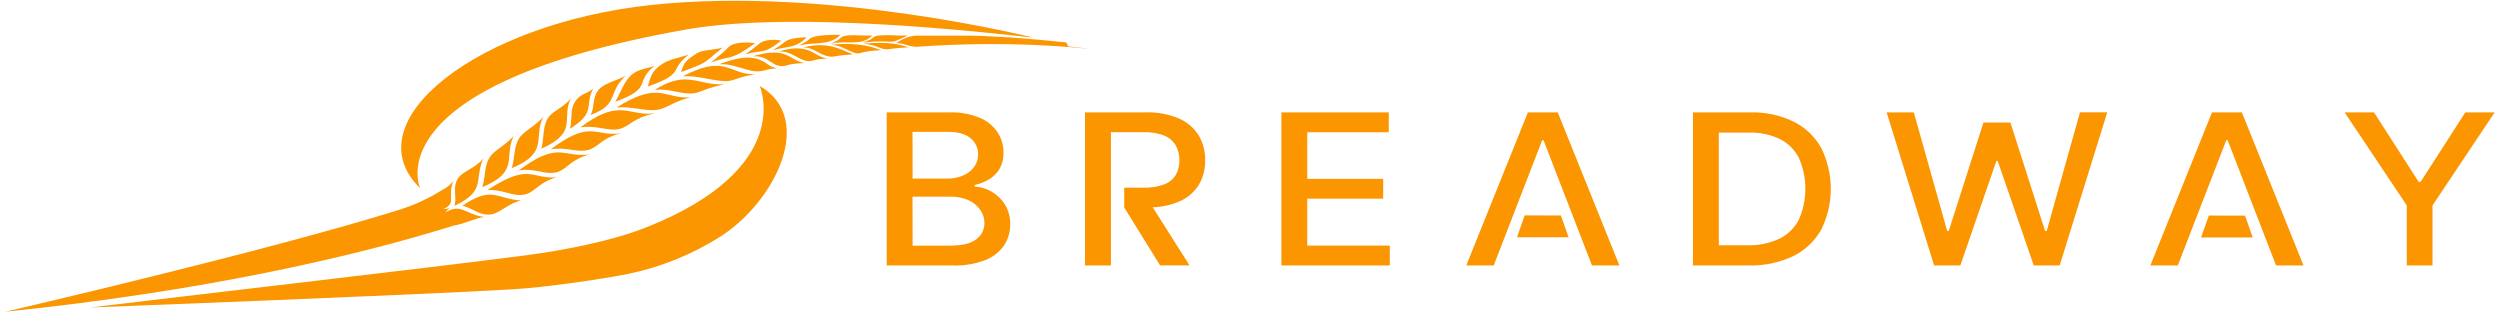 <svg width="304" height="38" viewBox="0 0 304 38" fill="none" xmlns="http://www.w3.org/2000/svg">
<path d="M107.822 32.281V13.665H115.448C116.703 13.624 117.954 13.845 119.119 14.315C120.002 14.679 120.76 15.292 121.301 16.08C121.783 16.818 122.034 17.683 122.022 18.565C122.047 19.253 121.883 19.935 121.545 20.535C121.232 21.058 120.793 21.495 120.269 21.807C119.723 22.129 119.131 22.363 118.512 22.5V22.681C119.251 22.725 119.968 22.943 120.606 23.318C121.244 23.692 121.785 24.213 122.183 24.836C122.635 25.573 122.862 26.426 122.837 27.29C122.848 28.199 122.588 29.09 122.089 29.85C121.515 30.662 120.713 31.285 119.784 31.639C118.508 32.117 117.149 32.335 115.786 32.281H107.822ZM110.973 21.72H115.172C115.826 21.73 116.475 21.606 117.078 21.354C117.612 21.139 118.079 20.787 118.433 20.334C118.775 19.881 118.952 19.325 118.938 18.758C118.942 18.388 118.862 18.022 118.706 17.688C118.549 17.353 118.318 17.058 118.032 16.824C117.43 16.299 116.511 16.036 115.274 16.036H110.961L110.973 21.72ZM110.973 29.87H115.499C117.004 29.87 118.081 29.607 118.733 29.082C119.04 28.855 119.289 28.558 119.459 28.215C119.629 27.873 119.715 27.495 119.71 27.113C119.705 26.548 119.531 25.997 119.209 25.533C118.854 25.017 118.363 24.608 117.791 24.351C117.105 24.048 116.36 23.9 115.609 23.918H110.961L110.973 29.87Z" fill="#FB9500"/>
<path d="M145.766 16.473C145.19 15.558 144.351 14.839 143.359 14.409C142.088 13.873 140.716 13.619 139.337 13.665H131.936V32.281H135.087V16.079H139.026C139.883 16.042 140.739 16.176 141.543 16.473C142.131 16.703 142.627 17.118 142.957 17.655C143.27 18.212 143.427 18.844 143.41 19.483C143.433 20.115 143.279 20.741 142.965 21.291C142.635 21.814 142.14 22.213 141.559 22.425C140.762 22.715 139.917 22.849 139.07 22.819H136.706V25.234L141.071 32.276H144.651L140.172 25.21H140.133C141.242 25.177 142.335 24.942 143.359 24.517C144.346 24.107 145.183 23.405 145.758 22.504C146.298 21.598 146.571 20.557 146.546 19.502C146.57 18.44 146.3 17.392 145.766 16.473Z" fill="#FB9500"/>
<path d="M155.817 32.281V13.665H168.875V16.08H158.961V21.752H168.194V24.159H158.961V29.866H168.997V32.285L155.817 32.281Z" fill="#FB9500"/>
<path d="M212.606 32.28H205.862V13.665H212.819C214.635 13.617 216.436 13.999 218.077 14.779C219.497 15.478 220.673 16.59 221.449 17.97C222.223 19.518 222.626 21.226 222.626 22.957C222.626 24.688 222.223 26.395 221.449 27.943C220.658 29.336 219.465 30.456 218.026 31.158C216.332 31.95 214.475 32.334 212.606 32.28ZM209.006 29.826H212.433C213.797 29.874 215.154 29.598 216.391 29.019C217.41 28.516 218.239 27.696 218.755 26.683C219.268 25.507 219.532 24.238 219.532 22.955C219.532 21.672 219.268 20.402 218.755 19.226C218.252 18.227 217.441 17.415 216.442 16.91C215.251 16.348 213.942 16.077 212.626 16.122H209.006V29.826Z" fill="#FB9500"/>
<path d="M235.189 32.281L229.415 13.665H232.719L236.776 28.082H236.969L241.188 14.898H244.465L248.684 28.086H248.881L252.926 13.661H256.243L250.457 32.277H247.305L242.921 19.57H242.76L238.376 32.277L235.189 32.281Z" fill="#FB9500"/>
<path d="M285.108 13.665H288.677L294.117 22.126H294.341L299.781 13.665H303.354L295.795 24.974V32.281H292.663V24.974L285.108 13.665Z" fill="#FB9500"/>
<path d="M272.61 13.665H268.979L261.483 32.281H264.819L270.716 17.049H270.881L276.77 32.281H280.106L272.61 13.665Z" fill="#FB9500"/>
<path d="M268.594 26.21L267.653 28.873H273.932L272.998 26.222L268.594 26.21Z" fill="#FB9500"/>
<path d="M189.421 13.665H185.793L178.297 32.281H181.634L187.53 17.049H187.692L193.585 32.281H196.917L189.421 13.665Z" fill="#FB9500"/>
<path d="M185.401 26.191L184.463 28.854H190.738L189.805 26.203L185.401 26.191Z" fill="#FB9500"/>
<path d="M125.659 4.58C125.659 4.58 100.767 -1.697 79.222 0.603C58.068 2.86 42.782 14.795 51.084 22.878C51.084 22.878 45.3 10.343 83.418 3.588C92.56 1.969 107.886 2.552 125.659 4.58Z" fill="#FB9500"/>
<path d="M92.379 10.451C92.379 10.451 96.863 20.447 78.459 27.697C74.26 29.351 68.352 30.472 63.877 31.055C52.375 32.553 21.027 36.171 11.026 37.384C11.026 37.384 50.336 35.892 62.371 35.177C66.232 34.947 72.746 34.019 76.383 33.307C80.363 32.481 84.161 30.945 87.595 28.771C94.273 24.503 99.231 14.45 92.379 10.451Z" fill="#FB9500"/>
<path d="M133.024 6.018C131.513 5.83 122.802 4.855 111.369 5.696C111.011 5.667 110.657 5.599 110.314 5.493C109.885 5.356 109.443 5.268 108.995 5.229C109.069 5.176 109.145 5.129 109.222 5.081C109.298 5.034 109.367 4.994 109.441 4.952L109.652 4.836L109.858 4.739C109.921 4.707 109.987 4.678 110.053 4.652L110.24 4.578L110.419 4.517L110.588 4.467C110.641 4.451 110.694 4.438 110.746 4.427L110.894 4.393L111.029 4.369C111.071 4.369 111.11 4.356 111.153 4.354L111.263 4.34H111.364H111.448H111.64H111.725H112.495H112.574H112.656H112.74H112.827H112.92H113.012H113.109H113.21H113.31H113.415H113.524H113.634H113.748H113.864H113.982H114.104H114.228H114.354H114.484H114.615H114.75H114.884H115.024H115.164H115.306H115.451H115.599H115.747H115.9H116.053H116.208H116.367H116.525H116.686H116.849H117.013H117.179H117.348H117.517H117.691H117.862H118.036H118.213L118.39 4.354H118.569H118.751H118.933L119.115 4.367H119.299L119.487 4.38H119.671L119.861 4.393L120.048 4.406L120.241 4.419H120.431L120.623 4.433L120.816 4.446H121.011L121.206 4.462L121.401 4.475H121.599L121.797 4.488L121.995 4.504L122.193 4.517L122.393 4.533H122.594L122.794 4.549L122.994 4.565L123.198 4.58L123.398 4.596L123.601 4.612L123.804 4.628L124.007 4.644L124.21 4.659L124.416 4.675L124.619 4.691L124.822 4.71L125.028 4.725L125.231 4.744L125.437 4.76L125.642 4.778L125.845 4.797L126.051 4.812L126.254 4.831L126.46 4.849L126.663 4.868L126.866 4.886L127.069 4.905L127.272 4.923L127.475 4.944L127.678 4.963L127.882 4.981L128.082 5.002L128.285 5.021L128.486 5.042L128.683 5.063L128.884 5.084L129.082 5.103L129.282 5.124L129.477 5.145L129.675 5.166L129.881 5.635L130.076 5.659L130.271 5.68L130.464 5.701L130.656 5.725L130.846 5.746L131.036 5.77L131.226 5.791L131.413 5.815L131.6 5.838L131.785 5.859L131.97 5.883L132.154 5.907L132.333 5.931L132.515 5.954L132.695 5.981L132.872 6.005H132.948L133.024 6.018Z" fill="#FB9500"/>
<path d="M58.85 26.375C58.53 26.336 58.214 26.269 57.906 26.175C56.41 25.716 55.873 24.84 54.15 25.824C54.293 25.625 54.472 25.454 54.678 25.32C54.432 25.391 54.176 25.417 53.921 25.4C55.306 24.809 54.678 24.184 54.886 22.86C54.93 22.57 55.007 22.286 55.116 22.013C54.432 22.878 53.905 22.976 53.42 23.316C51.977 24.193 50.438 24.901 48.833 25.426C32.587 30.527 0.648 37.904 0.648 37.904C24.35 35.469 42.87 31.276 55.097 27.451C56.825 27.122 57.442 26.645 58.85 26.375Z" fill="#FB9500"/>
<path d="M58.767 19.268C58.594 19.658 58.462 20.065 58.374 20.483C57.987 22.33 58.525 23.49 55.254 25.03C55.518 24.271 55.233 23.414 55.365 22.567C55.416 22.209 55.556 21.869 55.771 21.578C56.399 20.766 57.858 20.423 58.767 19.268Z" fill="#FB9500"/>
<path d="M63.385 24.387C61.869 24.68 60.84 25.874 59.78 26.062C59.337 26.134 58.884 26.093 58.461 25.943C57.67 25.679 56.992 25.152 56.219 25.03C59.289 22.921 60.157 23.786 62.14 24.215C62.55 24.305 62.966 24.362 63.385 24.387Z" fill="#FB9500"/>
<path d="M62.476 16.525C62.258 16.959 62.109 17.424 62.035 17.904C61.745 19.75 62.368 21.233 58.641 22.754C58.937 21.987 58.897 20.866 59.2 19.877C59.311 19.515 59.49 19.178 59.728 18.883C60.374 18.123 61.516 17.619 62.476 16.525Z" fill="#FB9500"/>
<path d="M67.7 21.559C65.738 22.053 65.097 23.242 64.008 23.596C63.712 23.684 63.404 23.725 63.095 23.714C61.956 23.672 60.88 23.015 59.276 23.11C63.802 20.156 64.419 21.383 66.661 21.559C67.007 21.586 67.354 21.586 67.7 21.559Z" fill="#FB9500"/>
<path d="M66.057 14.217C65.845 14.64 65.699 15.093 65.625 15.56C65.321 17.406 65.973 18.915 62.225 20.442C62.539 19.627 62.47 18.377 62.861 17.356C62.962 17.077 63.109 16.817 63.296 16.586C63.947 15.816 65.084 15.309 66.057 14.217Z" fill="#FB9500"/>
<path d="M71.674 18.779C69.419 19.41 69.019 20.436 67.945 20.863C67.805 20.916 67.66 20.956 67.513 20.982C66.194 21.245 64.939 20.393 63.084 20.731C67.304 17.55 68.272 18.727 70.469 18.835C70.872 18.854 71.275 18.835 71.674 18.779Z" fill="#FB9500"/>
<path d="M69.395 11.983C69.173 12.468 69.037 12.987 68.991 13.518C68.838 15.214 69.384 16.477 65.826 18.084C66.09 17.293 66.005 16.132 66.298 15.127C66.39 14.788 66.544 14.47 66.754 14.188C67.393 13.394 68.474 13.112 69.395 11.983Z" fill="#FB9500"/>
<path d="M75.503 16.203C73.311 16.731 72.865 17.715 71.81 18.142C71.613 18.218 71.408 18.272 71.198 18.3C69.943 18.482 68.74 17.844 66.965 18.166C71.143 15.017 72.098 16.14 74.237 16.264C74.66 16.287 75.084 16.267 75.503 16.203Z" fill="#FB9500"/>
<path d="M72.139 10.762C71.924 11.154 71.776 11.579 71.701 12.02C71.48 13.262 71.799 14.13 69.288 15.657C69.552 14.911 69.399 14.025 69.597 13.178C69.678 12.812 69.837 12.467 70.064 12.168C70.691 11.371 71.467 11.379 72.139 10.762Z" fill="#FB9500"/>
<path d="M76.101 9.19C75.745 9.518 75.43 9.888 75.164 10.292C74.183 11.827 74.742 12.856 71.823 13.985C72.195 13.289 72.108 12.439 72.374 11.664C72.493 11.304 72.701 10.98 72.978 10.722C73.73 10.039 75.331 9.683 76.101 9.19Z" fill="#FB9500"/>
<path d="M79.597 13.769C77.133 14.339 76.709 15.151 75.641 15.584C75.47 15.647 75.293 15.692 75.113 15.718C73.781 15.929 72.376 15.172 70.561 15.502C74.868 12.255 76.131 13.716 78.507 13.822C78.871 13.838 79.236 13.821 79.597 13.769Z" fill="#FB9500"/>
<path d="M79.59 8.008C79.318 8.219 79.067 8.454 78.841 8.712C77.575 10.184 78.888 10.904 74.811 12.368C75.259 11.68 75.602 10.662 76.179 9.82C76.393 9.501 76.653 9.217 76.952 8.976C77.759 8.37 78.653 8.362 79.59 8.008Z" fill="#FB9500"/>
<path d="M83.915 11.841C81.847 12.405 81.43 12.932 80.323 13.267C80.026 13.349 79.72 13.392 79.413 13.394C78.107 13.426 76.649 12.917 74.969 13.075C79.611 10.174 80.542 11.603 82.944 11.825C83.267 11.854 83.591 11.86 83.915 11.841Z" fill="#FB9500"/>
<path d="M83.743 6.64C83.486 6.84 83.242 7.057 83.013 7.288C81.662 8.697 82.886 9.05 78.774 10.527C79.009 9.71 79.144 9.013 79.792 8.362C80.001 8.158 80.231 7.977 80.478 7.821C81.29 7.199 82.807 6.98 83.743 6.64Z" fill="#FB9500"/>
<path d="M88.058 10.245C85.934 10.728 85.866 10.923 84.761 11.258C84.545 11.319 84.323 11.356 84.099 11.366C82.78 11.442 81.409 10.757 79.615 10.92C83.221 8.67 84.592 10.102 87.206 10.245C87.489 10.262 87.774 10.262 88.058 10.245Z" fill="#FB9500"/>
<path d="M87.899 5.772C87.675 5.949 87.48 6.107 87.308 6.247C85.528 7.705 86.103 7.542 82.825 8.768C83.067 7.929 83.234 7.56 83.94 7.025C84.117 6.89 84.325 6.748 84.579 6.587C85.391 5.972 86.963 6.112 87.899 5.772Z" fill="#FB9500"/>
<path d="M91.874 9.011C89.903 9.383 90.165 9.422 89.059 9.757C88.856 9.813 88.646 9.846 88.434 9.855C86.91 9.937 84.824 9.119 83.009 9.29C88.044 6.629 88.622 8.889 91.333 9.011C91.513 9.024 91.694 9.024 91.874 9.011Z" fill="#FB9500"/>
<path d="M91.806 5.253L91.376 5.564C88.681 7.497 88.609 6.722 86.439 7.613C87.378 6.801 87.787 6.513 88.24 6.083C88.359 5.973 88.48 5.851 88.615 5.712C89.282 5.071 90.904 5.121 91.806 5.253Z" fill="#FB9500"/>
<path d="M94.541 8.317C94.206 8.352 94.027 8.354 93.866 8.365C93.619 8.384 93.376 8.434 93.141 8.512C92.483 8.725 91.776 8.733 91.113 8.536C89.955 8.272 88.739 7.7 87.42 7.821C90.696 6.577 92.004 6.991 92.912 7.534C93.115 7.653 93.296 7.782 93.481 7.901C93.718 8.065 93.98 8.19 94.257 8.272C94.349 8.299 94.445 8.314 94.541 8.317Z" fill="#FB9500"/>
<path d="M94.987 4.939L94.786 5.102C92.79 6.685 92.515 6.02 90.587 6.619C91.14 6.254 91.672 5.861 92.183 5.44L92.27 5.363C92.89 4.791 94.238 4.757 94.987 4.939Z" fill="#FB9500"/>
<path d="M97.834 7.661C97.351 7.711 96.964 7.703 96.528 7.758C96.275 7.791 96.025 7.844 95.779 7.917L95.716 7.938H95.7C95.554 7.99 95.401 8.022 95.247 8.035C94.837 8.07 94.427 7.968 94.081 7.745C93.886 7.634 93.696 7.503 93.493 7.379C92.92 6.976 92.223 6.789 91.525 6.851C95.503 5.656 95.859 7.115 97.412 7.563C97.55 7.608 97.691 7.64 97.834 7.661Z" fill="#FB9500"/>
<path d="M98.079 4.538C97.996 4.63 97.907 4.718 97.815 4.802C96.604 5.88 95.51 5.638 93.978 6.12C94.866 5.485 94.84 5.593 95.341 5.158C95.394 5.109 95.453 5.067 95.515 5.031C96.122 4.646 97.314 4.53 98.079 4.538Z" fill="#FB9500"/>
<path d="M102.188 4.235C102.093 4.336 101.991 4.43 101.882 4.517C100.563 5.556 98.667 5.086 97.135 5.559C98.05 5.015 97.989 5.129 98.435 4.746L98.485 4.701C99.007 4.229 101.341 4.227 102.188 4.235Z" fill="#FB9500"/>
<path d="M100.652 7.122C100.04 7.186 99.61 7.141 98.943 7.333C98.698 7.422 98.436 7.452 98.178 7.421C97.073 7.281 96.092 6.128 94.689 6.26C98.186 5.205 98.819 6.64 100.245 7.051C100.379 7.087 100.514 7.11 100.652 7.122Z" fill="#FB9500"/>
<path d="M103.737 6.582C103.223 6.687 102.355 6.682 101.714 6.824C101.532 6.866 101.347 6.888 101.16 6.888C99.762 6.888 98.913 5.643 97.605 5.785C100.034 5.155 101.506 5.677 102.584 6.136C102.938 6.284 103.252 6.429 103.542 6.521C103.605 6.545 103.671 6.566 103.737 6.582Z" fill="#FB9500"/>
<path d="M106.068 4.316L106.018 4.366C104.699 5.685 102.924 4.831 100.994 5.321C101.959 4.86 101.769 5.005 102.27 4.567C102.298 4.542 102.328 4.52 102.36 4.501C102.982 4.118 104.733 4.372 106.068 4.316Z" fill="#FB9500"/>
<path d="M107.143 6.12C106.969 6.12 106.764 6.12 106.524 6.142C106.098 6.165 105.674 6.217 105.255 6.297C104.991 6.347 104.728 6.408 104.464 6.484C104.315 6.51 104.163 6.502 104.018 6.461C103.693 6.359 103.378 6.229 103.077 6.07C102.813 5.944 102.525 5.807 102.23 5.698C101.789 5.518 101.312 5.443 100.837 5.48C101.988 5.322 103.153 5.3 104.308 5.414C104.87 5.473 105.426 5.573 105.972 5.714C106.347 5.813 106.714 5.936 107.072 6.083C107.095 6.097 107.119 6.109 107.143 6.12Z" fill="#FB9500"/>
<path d="M110.366 4.317C110.102 4.472 109.659 4.633 109.416 4.757C108.641 5.15 108.527 5.079 107.644 5.042C106.704 5.009 105.763 5.068 104.835 5.216C105.534 4.921 105.75 4.952 106.251 4.506C106.388 4.415 106.544 4.358 106.708 4.338C107.485 4.264 108.268 4.257 109.047 4.317H109.089C109.519 4.317 109.933 4.338 110.286 4.317H110.366Z" fill="#FB9500"/>
<path d="M110.511 5.761H110.329C109.789 5.78 108.924 5.864 108.156 5.959L107.929 5.991H107.805C107.349 5.991 107.014 5.811 106.524 5.637C106.036 5.462 105.527 5.357 105.01 5.326C105.911 5.222 106.82 5.19 107.726 5.231C108.668 5.269 109.599 5.446 110.488 5.759L110.511 5.761Z" fill="#FB9500"/>
</svg>
